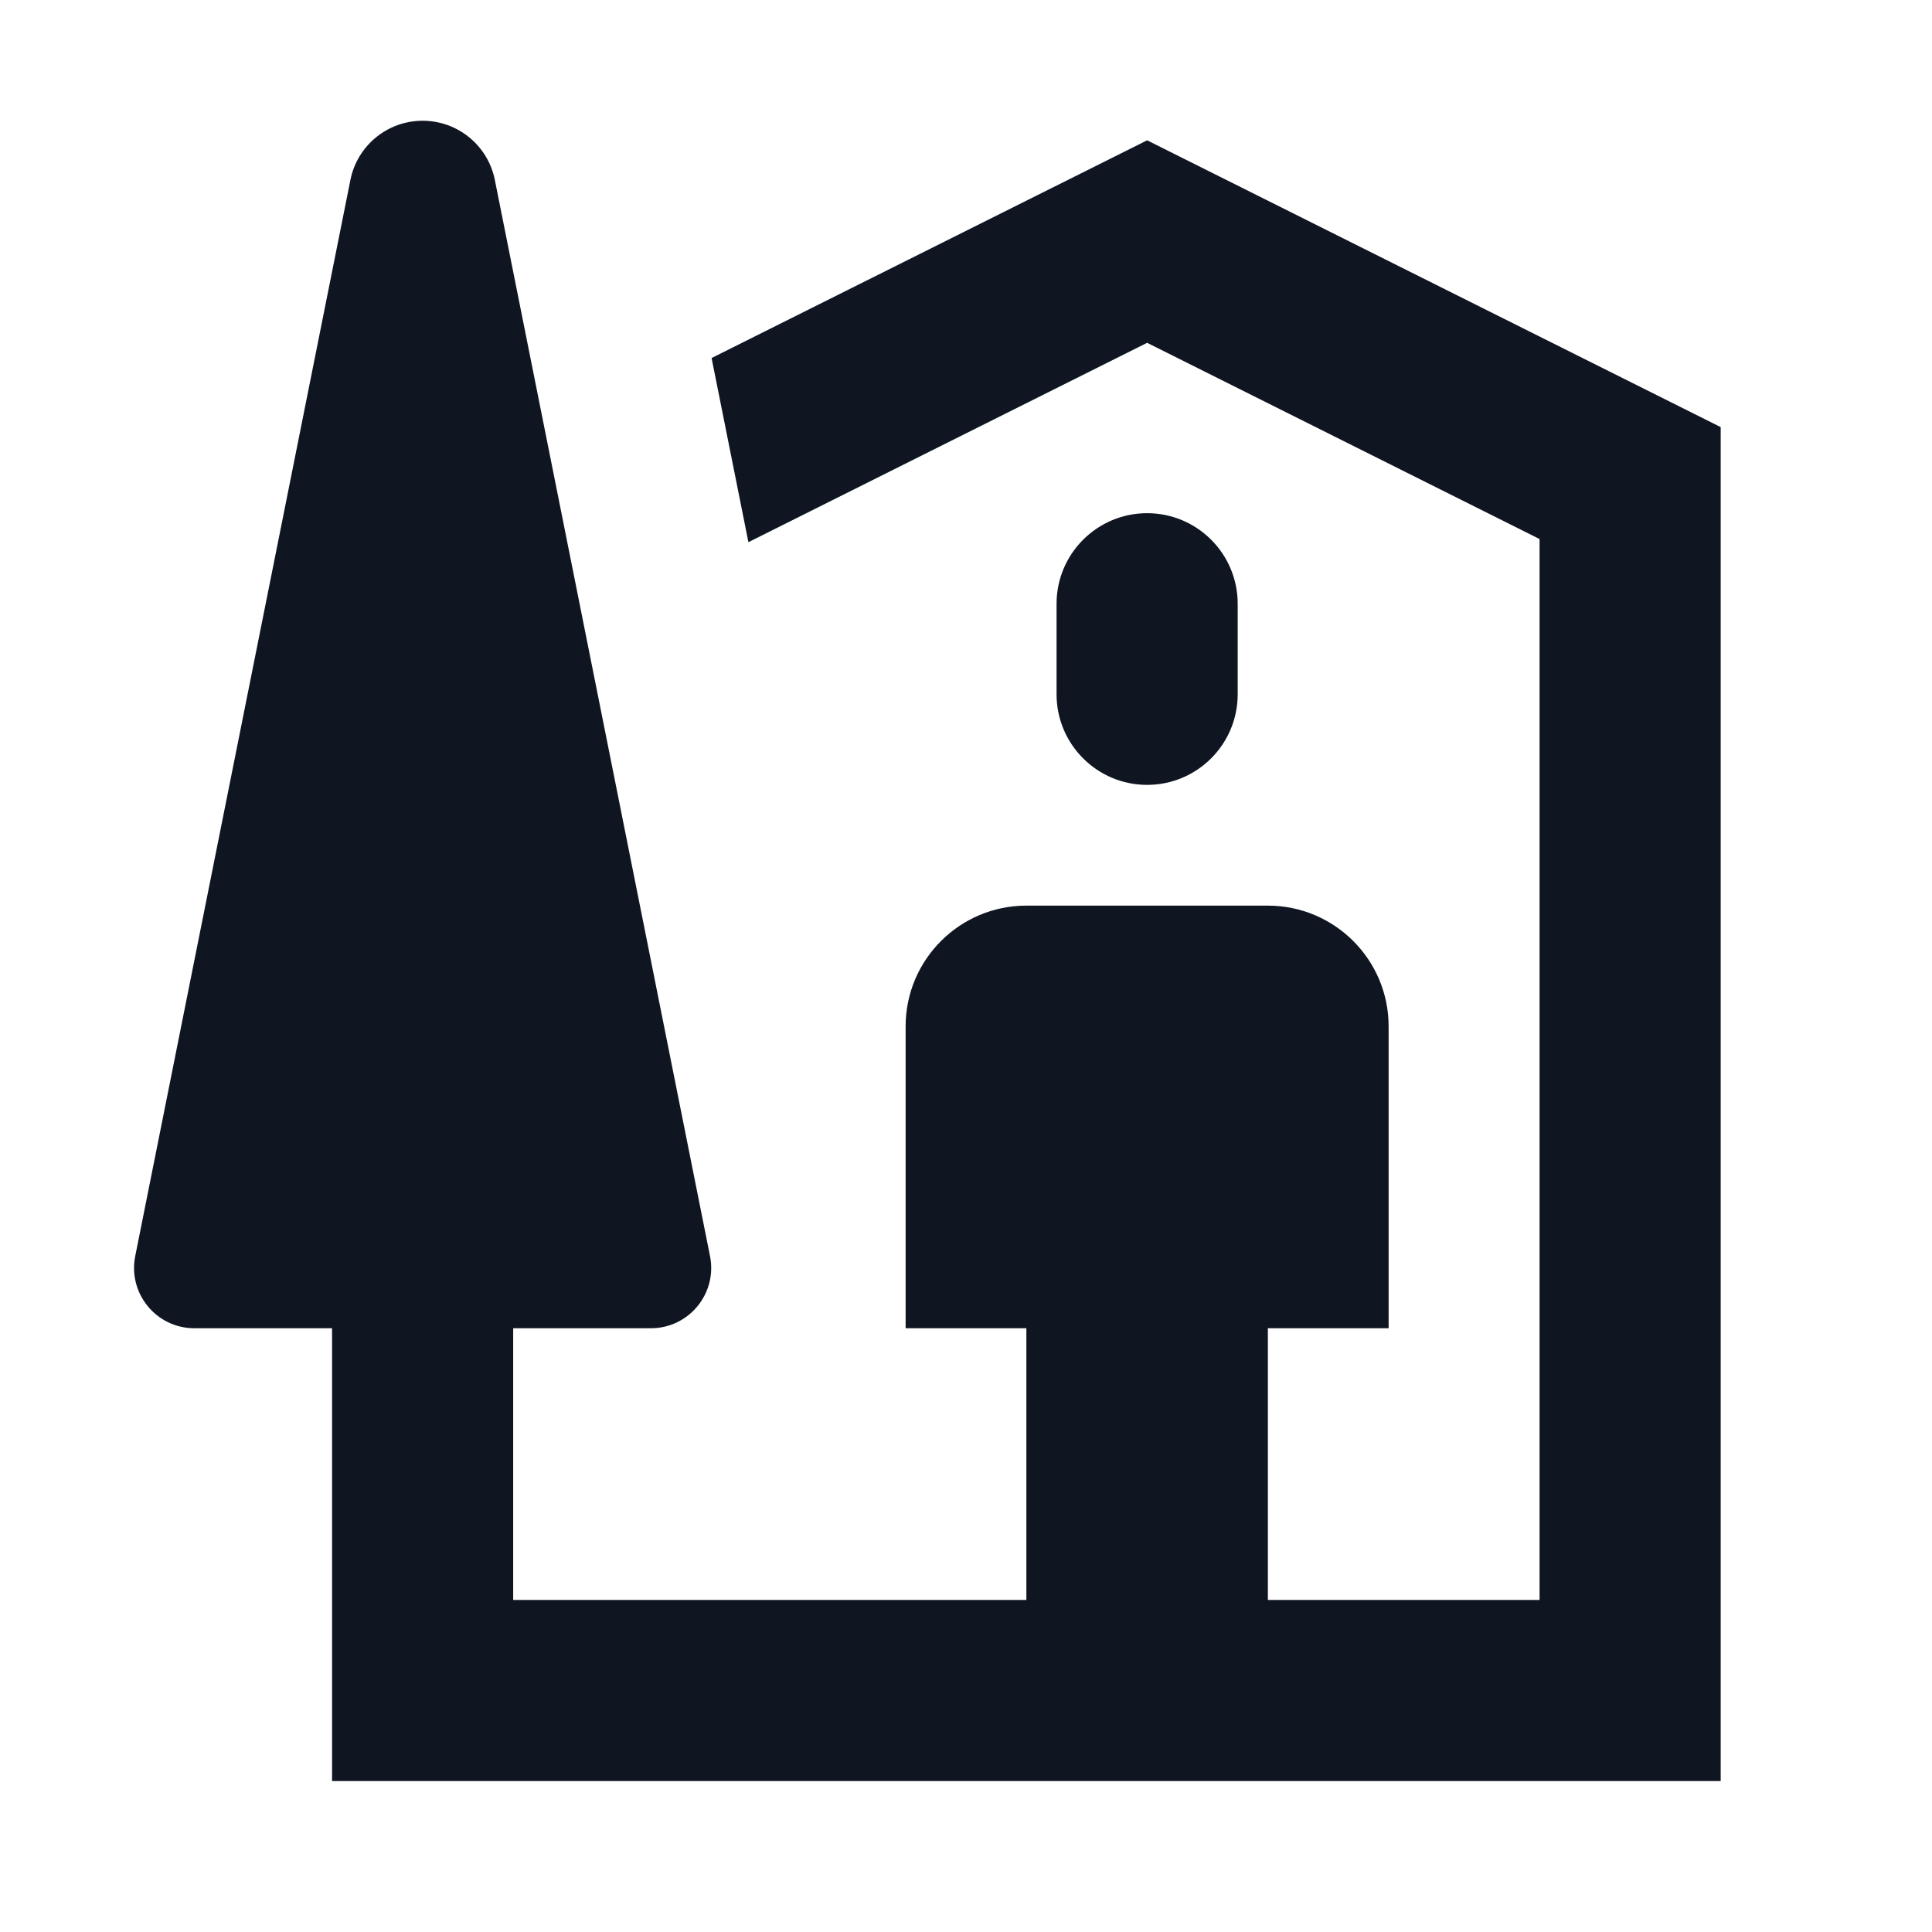 <svg width="16" height="16" viewBox="0 0 16 16" fill="none" xmlns="http://www.w3.org/2000/svg">
<path d="M5.39 11H4.25V13.25H8.5V11H7.5V8.5C7.5 7.948 7.948 7.5 8.5 7.5H10.5C11.052 7.5 11.5 7.948 11.5 8.5V11H10.5V13.25H12.75V4.464L9.5 2.839L6.198 4.49L5.893 2.965L9.5 1.162L14.25 3.537V14.75H2.75V11H1.61C1.294 11 1.058 10.711 1.12 10.402L2.902 1.49C2.959 1.205 3.209 1 3.5 1C3.791 1 4.041 1.205 4.098 1.49L5.88 10.402C5.942 10.711 5.706 11 5.39 11Z" fill="#0F1621"/>
<path d="M9.5 4.25C9.086 4.25 8.75 4.586 8.75 5V5.75C8.75 6.164 9.086 6.5 9.5 6.5C9.914 6.5 10.25 6.164 10.25 5.75V5C10.25 4.586 9.914 4.25 9.5 4.25Z" fill="#0F1621"/>
</svg>
